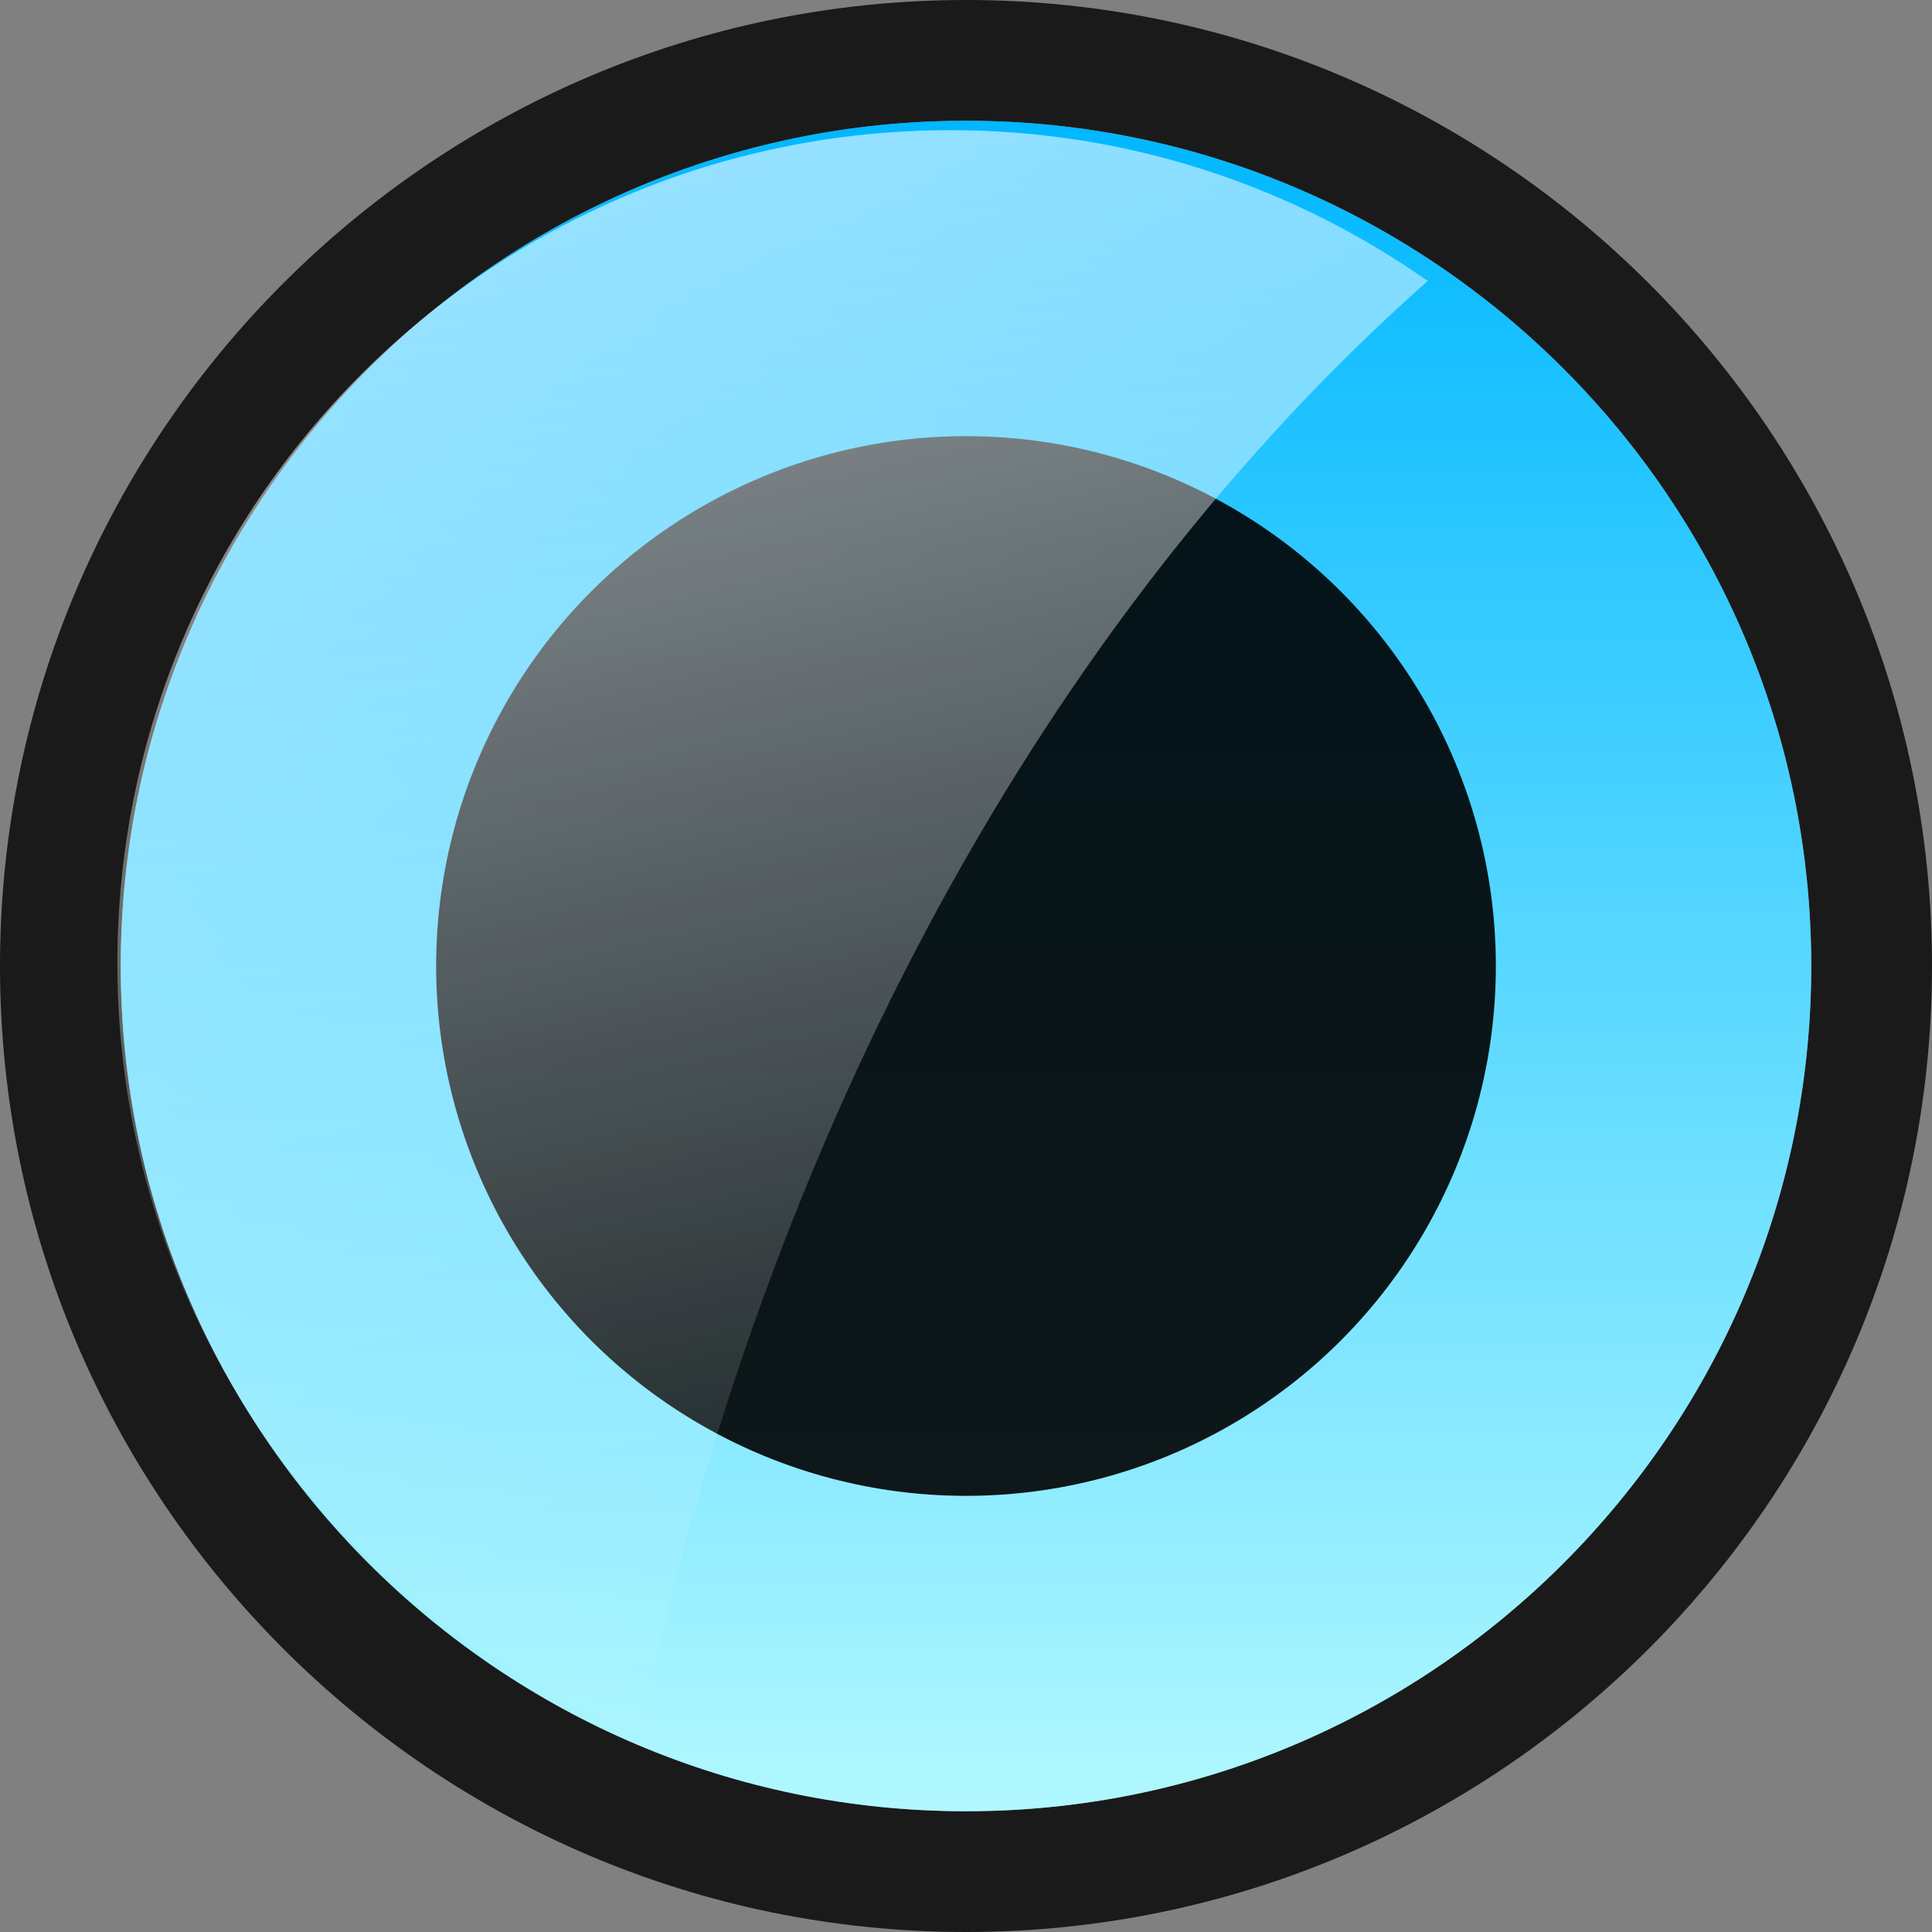 <?xml version="1.0" encoding="utf-8"?>
<!-- Generator: Adobe Illustrator 17.0.0, SVG Export Plug-In . SVG Version: 6.00 Build 0)  -->
<!DOCTYPE svg PUBLIC "-//W3C//DTD SVG 1.1//EN" "http://www.w3.org/Graphics/SVG/1.1/DTD/svg11.dtd">
<svg version="1.1" id="图层_1" xmlns="http://www.w3.org/2000/svg" xmlns:xlink="http://www.w3.org/1999/xlink" x="0px" y="0px"
	 width="16px" height="16px" viewBox="0 0 16 16" enable-background="new 0 0 16 16" xml:space="preserve">
<rect x="0" y="0" width="16" height="16" fill="#808080" stroke="none"/>
<path opacity="0.8" fill="#000102" d="M8,16c-4.411,0-8-3.589-8-8s3.589-8,8-8s8,3.589,8,8S12.411,16,8,16z M8,1C4.14,1,1,4.14,1,8
	c0,3.859,3.14,7,7,7c3.859,0,7-3.141,7-7C15,4.14,11.859,1,8,1z"/>
<linearGradient id="SVGID_1_" gradientUnits="userSpaceOnUse" x1="8" y1="15" x2="8" y2="1">
	<stop  offset="0" style="stop-color:#B1F8FF"/>
	<stop  offset="1" style="stop-color:#00B7FF"/>
</linearGradient>
<path fill="url(#SVGID_1_)" d="M8,1C4.14,1,1,4.14,1,8c0,3.859,3.14,7,7,7c3.859,0,7-3.141,7-7C15,4.14,11.859,1,8,1z"/>
<circle opacity="0.9" enable-background="new    " cx="8" cy="8" r="4.388"/>
<linearGradient id="SVGID_2_" gradientUnits="userSpaceOnUse" x1="898.353" y1="1475.918" x2="895.327" y2="1462.971" gradientTransform="matrix(1 0 0 1 -890 -1462)">
	<stop  offset="0" style="stop-color:#FFFFFF;stop-opacity:0"/>
	<stop  offset="1" style="stop-color:#FFFFFF;stop-opacity:0.6"/>
</linearGradient>
<path fill="url(#SVGID_2_)" d="M11.824,2.327c-1.12-0.785-2.481-1.249-3.952-1.249c-3.81,0-6.9,3.089-6.9,6.9
	c0,2.899,1.789,5.375,4.321,6.396C6.34,9.356,8.691,5.097,11.824,2.327z"/>
<linearGradient id="SVGID_3_" gradientUnits="userSpaceOnUse" x1="894.888" y1="1439.413" x2="894.888" y2="1424.413" gradientTransform="matrix(1 0 0 1 -890 -1462)">
	<stop  offset="0" style="stop-color:#FFFFFF;stop-opacity:0"/>
	<stop  offset="1" style="stop-color:#000000;stop-opacity:0.1"/>
</linearGradient>
<circle opacity="0.7" fill="url(#SVGID_3_)" stroke="#000102" stroke-miterlimit="10" enable-background="new    " cx="4.888" cy="-30.087" r="7.5"/>
</svg>
